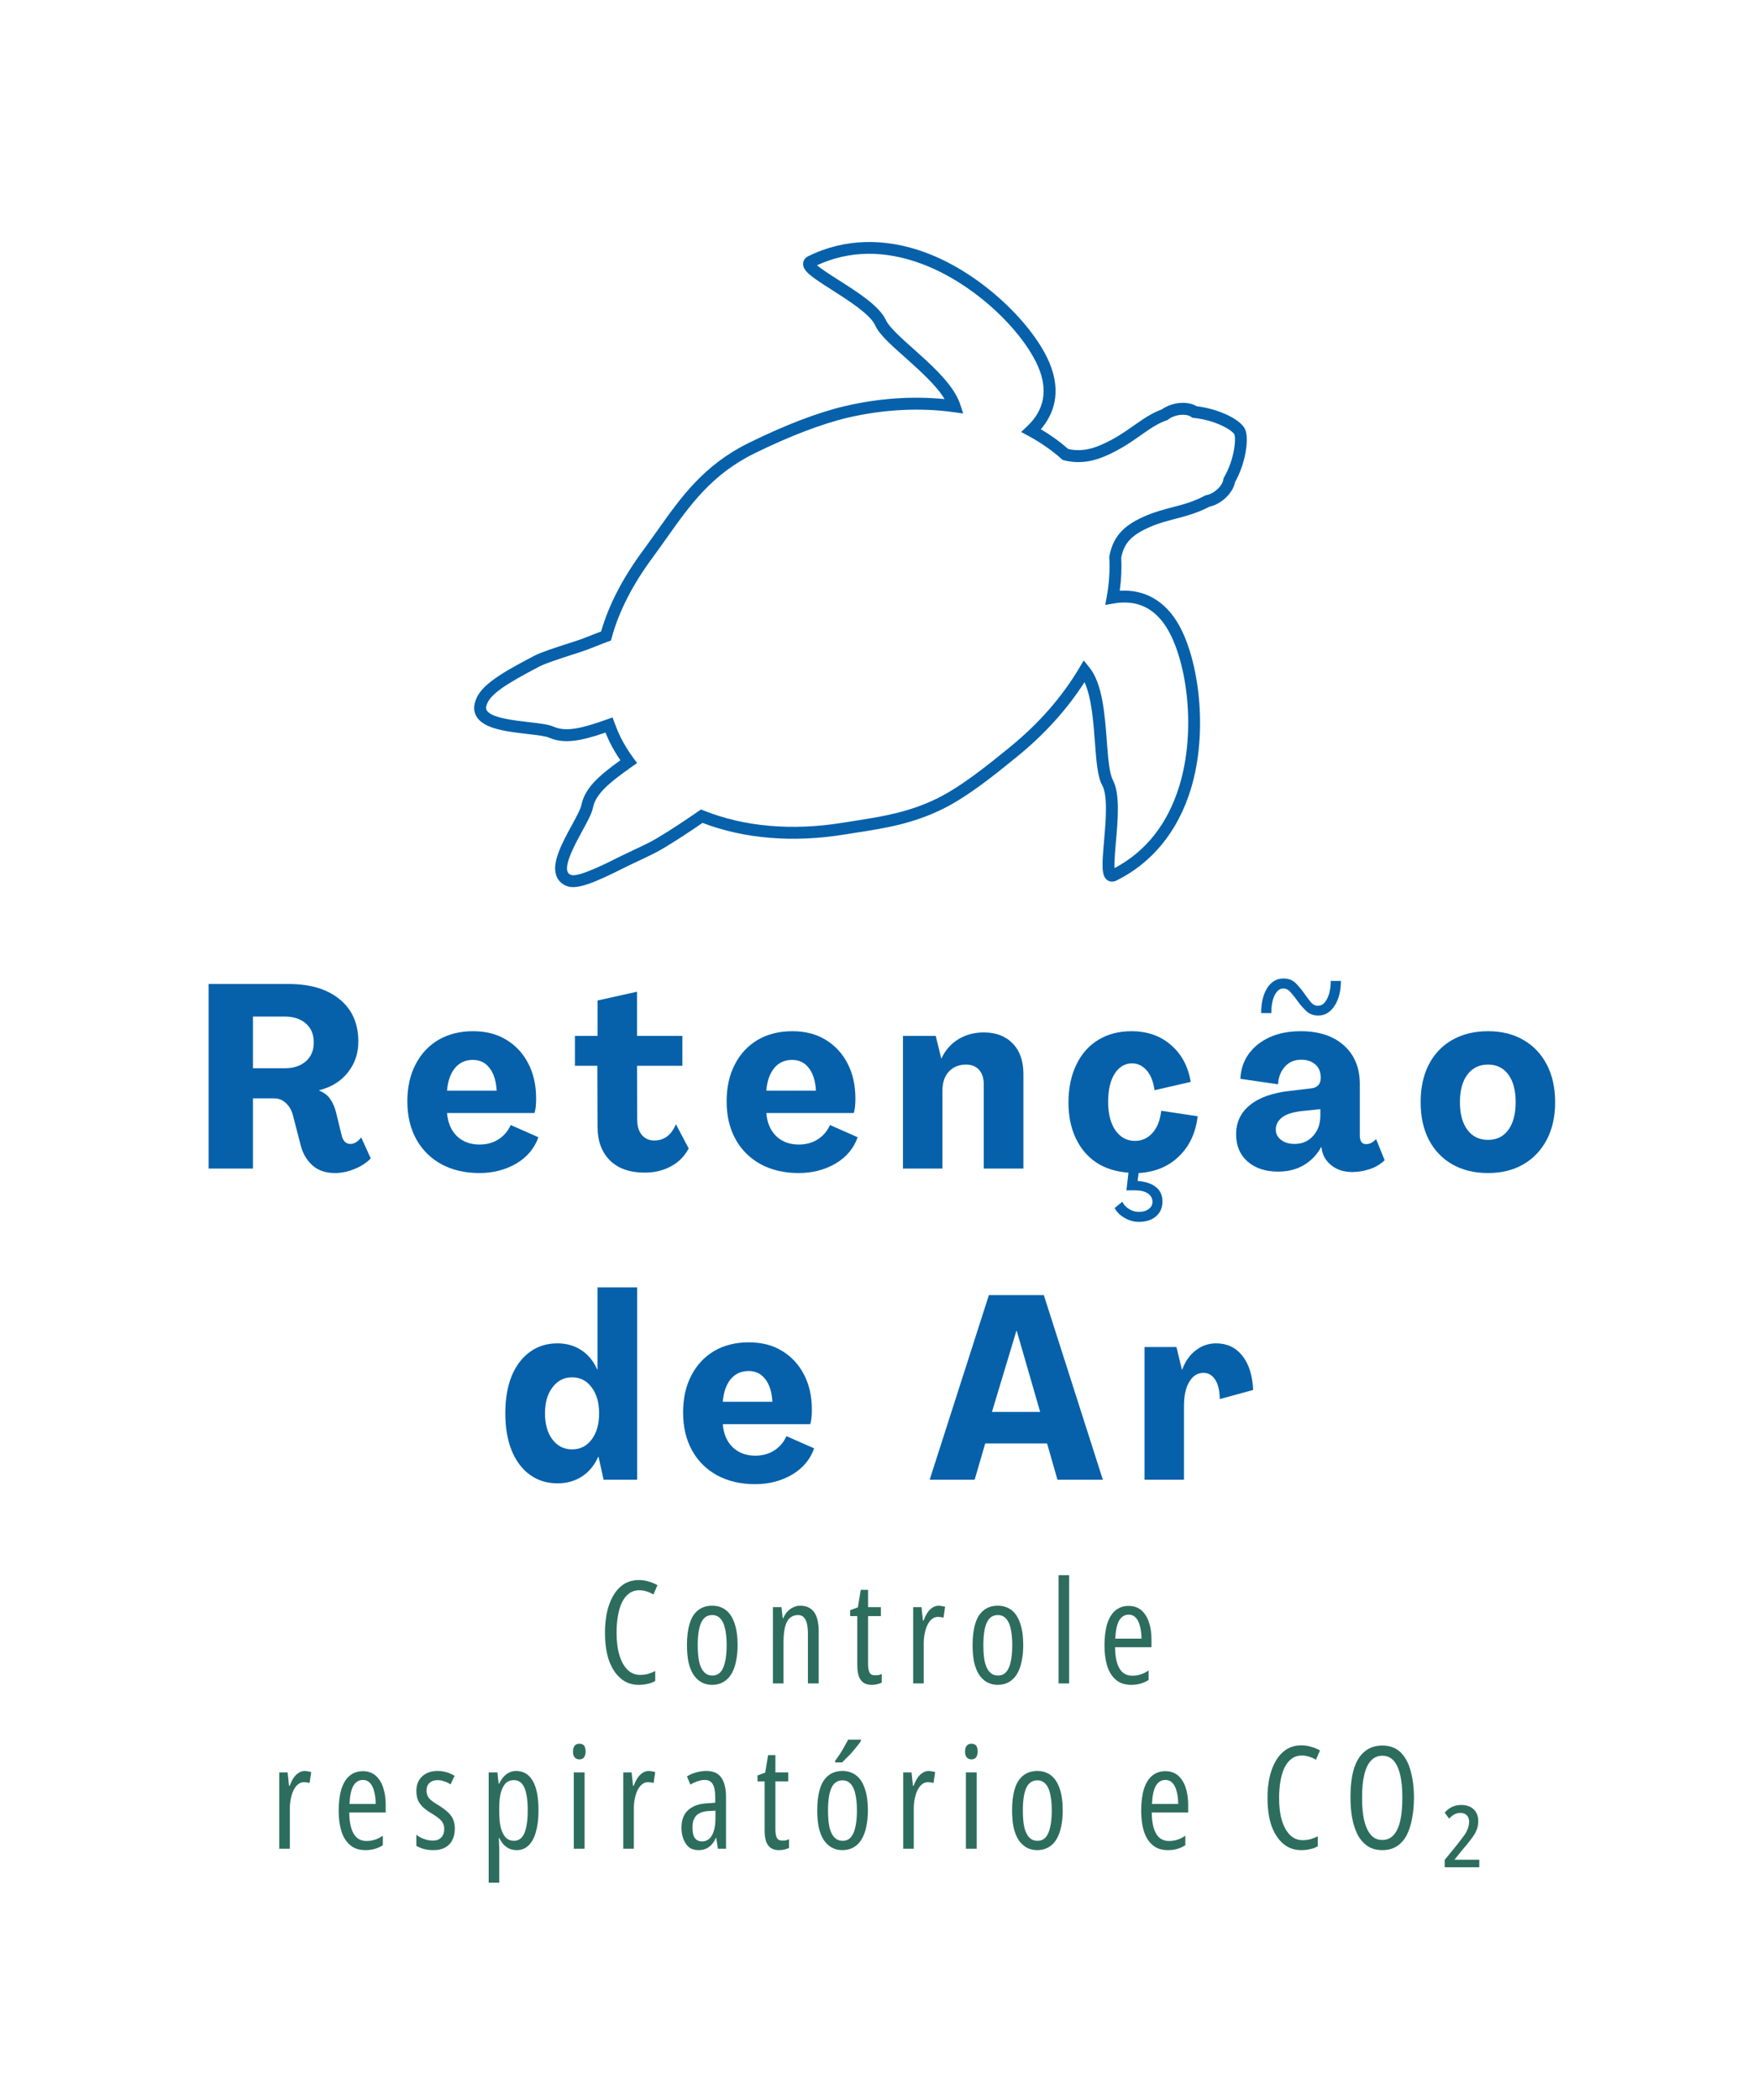 <svg xmlns="http://www.w3.org/2000/svg" xmlns:xlink="http://www.w3.org/1999/xlink" width="180" zoomAndPan="magnify" viewBox="0 0 135 161.25" height="215" preserveAspectRatio="xMidYMid meet" version="1.2"><defs><clipPath id="f59bc782ae"><path d="M 36 18 L 96 18 L 96 69 L 36 69 Z M 36 18 "/></clipPath><clipPath id="f08c625fa5"><path d="M 83.773 8.957 L 107.566 57.156 L 51.336 84.91 L 27.543 36.715 Z M 83.773 8.957 "/></clipPath><clipPath id="172269c52d"><path d="M 83.773 8.957 L 107.566 57.156 L 51.336 84.91 L 27.543 36.715 Z M 83.773 8.957 "/></clipPath></defs><g id="3459d52e4f"><g clip-rule="nonzero" clip-path="url(#f59bc782ae)"><g clip-rule="nonzero" clip-path="url(#f08c625fa5)"><g clip-rule="nonzero" clip-path="url(#172269c52d)"><path style=" stroke:none;fill-rule:nonzero;fill:#0661aa;fill-opacity:1;" d="M 91.438 60.617 C 92.812 56.133 92.051 50.652 90.508 47.949 C 89.48 46.141 87.891 45.234 85.988 45.359 C 86.105 44.496 86.145 43.645 86.102 42.812 C 86.328 41.684 86.891 41.086 88.285 40.473 C 88.957 40.176 89.586 40.012 90.246 39.84 C 91.074 39.625 91.93 39.398 92.879 38.906 C 93.242 38.828 93.625 38.637 93.961 38.363 C 94.43 37.984 94.75 37.492 94.836 37.031 C 95.672 35.551 95.938 33.613 95.602 32.938 C 95.602 32.93 95.598 32.926 95.594 32.918 C 95.184 32.152 93.539 31.391 91.891 31.191 C 91.48 30.941 90.887 30.867 90.27 30.988 C 89.875 31.066 89.504 31.227 89.219 31.434 C 88.434 31.719 87.781 32.176 87.09 32.66 C 86.379 33.16 85.574 33.727 84.48 34.191 C 83.629 34.559 82.805 34.656 82.039 34.48 C 81.398 33.918 80.691 33.41 79.93 32.957 C 80.867 31.867 81.57 30.18 80.582 27.84 C 79.379 24.98 75.488 21.031 71.09 19.398 C 67.93 18.223 64.812 18.316 62.066 19.672 C 61.828 19.789 61.684 19.996 61.672 20.23 C 61.637 20.809 62.328 21.27 63.887 22.262 C 65.125 23.051 66.828 24.137 67.203 24.973 C 67.52 25.691 68.453 26.508 69.527 27.465 C 70.652 28.473 71.902 29.586 72.539 30.645 C 70.062 30.398 67.434 30.582 64.879 31.184 C 62.816 31.664 60.266 32.645 57.5 34.008 C 54.039 35.715 52.305 38.16 50.473 40.75 C 50.125 41.238 49.773 41.73 49.41 42.227 C 47.836 44.344 46.746 46.449 46.16 48.488 C 45.848 48.605 45.379 48.785 44.809 49.012 C 44.59 49.102 44.121 49.25 43.625 49.41 C 42.648 49.727 41.539 50.082 41.008 50.363 C 38.094 51.883 36.746 52.77 36.457 54 C 36.375 54.336 36.406 54.652 36.547 54.934 C 36.574 54.992 36.609 55.051 36.648 55.105 C 37.266 55.984 38.977 56.18 40.48 56.355 C 41.164 56.43 41.871 56.512 42.168 56.641 C 43.309 57.141 44.598 56.902 46.496 56.25 C 46.605 56.516 46.711 56.758 46.824 56.988 C 47.059 57.461 47.332 57.926 47.641 58.375 C 45.855 59.652 44.895 60.578 44.641 61.832 C 44.574 62.148 44.234 62.773 43.902 63.379 C 43.176 64.711 42.355 66.223 42.719 67.234 C 42.848 67.598 43.121 67.871 43.508 68.027 C 44.293 68.344 45.641 67.789 48.012 66.59 C 48.309 66.441 48.648 66.285 48.996 66.121 C 49.66 65.809 50.352 65.488 50.922 65.145 C 51.887 64.566 52.902 63.906 53.949 63.184 C 57.145 64.406 60.902 64.719 64.84 64.078 C 65.137 64.031 65.434 63.984 65.727 63.938 C 67.961 63.59 70.07 63.262 72.406 62.109 C 74.352 61.148 76.461 59.434 77.996 58.184 L 78.117 58.086 C 80.207 56.387 81.941 54.469 83.281 52.379 C 83.82 53.543 83.961 55.406 84.078 56.953 C 84.188 58.387 84.27 59.629 84.648 60.312 C 85.09 61.117 84.906 63.129 84.781 64.594 C 84.621 66.434 84.566 67.262 85.043 67.586 C 85.242 67.723 85.492 67.73 85.73 67.613 C 88.473 66.258 90.445 63.84 91.438 60.617 Z M 85.691 64.672 C 85.844 62.918 86.023 60.949 85.453 59.879 C 85.18 59.359 85.09 58.16 84.992 56.883 C 84.836 54.812 84.66 52.469 83.633 51.219 L 83.219 50.711 L 82.887 51.273 C 81.559 53.52 79.758 55.57 77.539 57.375 L 77.422 57.473 C 75.914 58.695 73.855 60.371 72 61.289 C 69.793 62.379 67.75 62.695 65.586 63.035 C 65.289 63.082 64.992 63.125 64.691 63.176 C 60.824 63.801 57.148 63.48 54.055 62.242 L 53.828 62.152 L 53.625 62.293 C 52.527 63.059 51.461 63.754 50.453 64.359 C 49.922 64.68 49.254 64.988 48.605 65.293 C 48.25 65.457 47.906 65.621 47.598 65.773 C 46.641 66.258 44.395 67.395 43.848 67.176 C 43.664 67.105 43.605 67.004 43.578 66.926 C 43.355 66.301 44.168 64.805 44.707 63.816 C 45.102 63.094 45.445 62.465 45.535 62.016 C 45.746 60.98 46.715 60.141 48.539 58.859 L 48.926 58.59 L 48.645 58.211 C 48.258 57.691 47.922 57.141 47.645 56.582 C 47.492 56.27 47.348 55.93 47.195 55.512 L 47.039 55.086 L 46.613 55.238 C 44.695 55.922 43.48 56.215 42.535 55.805 C 42.113 55.617 41.406 55.539 40.586 55.445 C 39.469 55.316 37.781 55.125 37.398 54.578 C 37.352 54.512 37.301 54.406 37.348 54.211 C 37.555 53.336 38.828 52.535 41.43 51.172 C 41.895 50.93 43.012 50.57 43.906 50.281 C 44.441 50.109 44.898 49.961 45.148 49.863 C 45.863 49.578 46.418 49.367 46.695 49.262 L 46.918 49.18 L 46.98 48.953 C 47.52 46.957 48.582 44.879 50.145 42.77 C 50.516 42.27 50.867 41.773 51.219 41.277 C 52.984 38.785 54.652 36.434 57.906 34.828 C 60.57 33.512 63.121 32.535 65.09 32.074 C 67.82 31.434 70.641 31.285 73.238 31.648 L 73.965 31.75 L 73.738 31.055 C 73.684 30.887 73.613 30.719 73.531 30.551 C 72.883 29.234 71.434 27.941 70.137 26.781 C 69.18 25.93 68.27 25.105 68.039 24.594 C 67.539 23.496 65.863 22.434 64.379 21.492 C 63.809 21.129 63.074 20.66 62.738 20.367 C 65.215 19.23 67.914 19.195 70.77 20.254 C 74.934 21.805 78.602 25.508 79.738 28.195 C 80.484 29.965 80.195 31.488 78.879 32.734 L 78.414 33.168 L 78.973 33.469 C 79.91 33.977 80.766 34.57 81.516 35.238 L 81.598 35.312 L 81.703 35.34 C 82.703 35.602 83.758 35.5 84.844 35.035 C 86.02 34.531 86.867 33.938 87.617 33.41 C 88.301 32.93 88.891 32.512 89.586 32.277 L 89.66 32.25 L 89.723 32.199 C 89.906 32.055 90.164 31.945 90.445 31.887 C 90.914 31.793 91.293 31.879 91.449 31.996 L 91.551 32.074 L 91.68 32.09 C 93.348 32.266 94.605 33.016 94.785 33.348 L 94.785 33.352 C 94.938 33.656 94.789 35.297 94 36.648 L 93.949 36.734 L 93.938 36.832 C 93.918 37.035 93.738 37.367 93.383 37.652 C 93.148 37.844 92.879 37.977 92.645 38.02 L 92.574 38.031 L 92.508 38.066 C 91.633 38.531 90.848 38.738 90.016 38.953 C 89.348 39.129 88.656 39.309 87.918 39.633 C 86.512 40.25 85.512 41.008 85.191 42.695 L 85.184 42.805 C 85.238 43.781 85.176 44.789 84.992 45.801 L 84.875 46.449 L 85.52 46.336 C 87.34 46.016 88.75 46.711 89.711 48.402 C 91.152 50.941 91.863 56.102 90.562 60.348 C 89.668 63.262 87.992 65.383 85.586 66.656 C 85.559 66.215 85.633 65.344 85.691 64.672 Z M 85.691 64.672 "/></g></g></g><g style="fill:#0661aa;fill-opacity:1;"><g transform="translate(15.018, 89.726)"><path style="stroke:none" d="M 10.688 0.344 C 9.988 0.344 9.414 0.145 8.969 -0.25 C 8.52 -0.656 8.219 -1.18 8.062 -1.828 L 7.484 -4.062 C 7.391 -4.445 7.211 -4.766 6.953 -5.016 C 6.691 -5.266 6.383 -5.391 6.031 -5.391 L 4.406 -5.391 L 4.406 0 L 1 0 L 1 -14.172 L 7.141 -14.172 C 8.805 -14.172 10.113 -13.781 11.062 -13 C 12.02 -12.219 12.5 -11.133 12.5 -9.75 C 12.5 -8.852 12.234 -8.066 11.703 -7.391 C 11.172 -6.711 10.438 -6.254 9.5 -6.016 L 9.5 -5.984 C 9.883 -5.828 10.172 -5.602 10.359 -5.312 C 10.555 -5.02 10.703 -4.676 10.797 -4.281 L 11.203 -2.609 C 11.305 -2.129 11.535 -1.891 11.891 -1.891 C 12.18 -1.891 12.457 -2.055 12.719 -2.391 L 13.453 -0.781 C 13.117 -0.438 12.703 -0.164 12.203 0.031 C 11.711 0.238 11.207 0.344 10.688 0.344 Z M 4.406 -7.703 L 6.844 -7.703 C 7.52 -7.703 8.062 -7.879 8.469 -8.234 C 8.875 -8.598 9.078 -9.078 9.078 -9.672 C 9.078 -10.297 8.875 -10.785 8.469 -11.141 C 8.062 -11.492 7.52 -11.672 6.844 -11.672 L 4.406 -11.672 Z M 4.406 -7.703 "/></g></g><g style="fill:#0661aa;fill-opacity:1;"><g transform="translate(30.859, 89.726)"><path style="stroke:none" d="M 5.953 0.344 C 4.848 0.344 3.879 0.117 3.047 -0.328 C 2.211 -0.785 1.566 -1.426 1.109 -2.25 C 0.648 -3.082 0.422 -4.051 0.422 -5.156 C 0.422 -6.238 0.629 -7.18 1.047 -7.984 C 1.461 -8.797 2.047 -9.426 2.797 -9.875 C 3.555 -10.32 4.445 -10.547 5.469 -10.547 C 6.457 -10.547 7.305 -10.328 8.016 -9.891 C 8.734 -9.461 9.297 -8.859 9.703 -8.078 C 10.109 -7.305 10.312 -6.398 10.312 -5.359 C 10.312 -5.141 10.301 -4.93 10.281 -4.734 C 10.258 -4.547 10.227 -4.391 10.188 -4.266 L 3.469 -4.266 C 3.531 -3.516 3.785 -2.922 4.234 -2.484 C 4.691 -2.055 5.27 -1.844 5.969 -1.844 C 6.508 -1.844 6.988 -1.973 7.406 -2.234 C 7.832 -2.504 8.148 -2.875 8.359 -3.344 L 10.484 -2.406 C 10.191 -1.562 9.629 -0.891 8.797 -0.391 C 7.961 0.098 7.016 0.344 5.953 0.344 Z M 3.469 -5.984 L 7.281 -5.984 C 7.238 -6.734 7.055 -7.312 6.734 -7.719 C 6.422 -8.133 5.992 -8.344 5.453 -8.344 C 4.879 -8.344 4.422 -8.133 4.078 -7.719 C 3.734 -7.301 3.531 -6.723 3.469 -5.984 Z M 3.469 -5.984 "/></g></g><g style="fill:#0661aa;fill-opacity:1;"><g transform="translate(44.073, 89.726)"><path style="stroke:none" d="M 5.453 0.312 C 4.285 0.312 3.383 -0.004 2.75 -0.641 C 2.125 -1.273 1.812 -2.133 1.812 -3.219 L 1.797 -7.891 L 0.078 -7.891 L 0.078 -10.188 L 1.812 -10.188 L 1.812 -12.906 L 4.844 -13.578 L 4.844 -10.188 L 8.328 -10.188 L 8.328 -7.891 L 4.844 -7.891 L 4.859 -3.766 C 4.859 -3.254 4.977 -2.859 5.219 -2.578 C 5.457 -2.297 5.773 -2.156 6.172 -2.156 C 6.93 -2.156 7.484 -2.57 7.828 -3.406 L 8.812 -1.547 C 8.5 -0.953 8.047 -0.492 7.453 -0.172 C 6.859 0.148 6.191 0.312 5.453 0.312 Z M 5.453 0.312 "/></g></g><g style="fill:#0661aa;fill-opacity:1;"><g transform="translate(55.377, 89.726)"><path style="stroke:none" d="M 5.953 0.344 C 4.848 0.344 3.879 0.117 3.047 -0.328 C 2.211 -0.785 1.566 -1.426 1.109 -2.25 C 0.648 -3.082 0.422 -4.051 0.422 -5.156 C 0.422 -6.238 0.629 -7.18 1.047 -7.984 C 1.461 -8.797 2.047 -9.426 2.797 -9.875 C 3.555 -10.32 4.445 -10.547 5.469 -10.547 C 6.457 -10.547 7.305 -10.328 8.016 -9.891 C 8.734 -9.461 9.297 -8.859 9.703 -8.078 C 10.109 -7.305 10.312 -6.398 10.312 -5.359 C 10.312 -5.141 10.301 -4.93 10.281 -4.734 C 10.258 -4.547 10.227 -4.391 10.188 -4.266 L 3.469 -4.266 C 3.531 -3.516 3.785 -2.922 4.234 -2.484 C 4.691 -2.055 5.27 -1.844 5.969 -1.844 C 6.508 -1.844 6.988 -1.973 7.406 -2.234 C 7.832 -2.504 8.148 -2.875 8.359 -3.344 L 10.484 -2.406 C 10.191 -1.562 9.629 -0.891 8.797 -0.391 C 7.961 0.098 7.016 0.344 5.953 0.344 Z M 3.469 -5.984 L 7.281 -5.984 C 7.238 -6.734 7.055 -7.312 6.734 -7.719 C 6.422 -8.133 5.992 -8.344 5.453 -8.344 C 4.879 -8.344 4.422 -8.133 4.078 -7.719 C 3.734 -7.301 3.531 -6.723 3.469 -5.984 Z M 3.469 -5.984 "/></g></g><g style="fill:#0661aa;fill-opacity:1;"><g transform="translate(68.591, 89.726)"><path style="stroke:none" d="M 6.953 -10.453 C 7.891 -10.453 8.629 -10.172 9.172 -9.609 C 9.723 -9.047 10 -8.258 10 -7.25 L 10 0 L 6.953 0 L 6.953 -6.469 C 6.953 -6.945 6.832 -7.316 6.594 -7.578 C 6.352 -7.848 6.02 -7.984 5.594 -7.984 C 5.051 -7.984 4.613 -7.805 4.281 -7.453 C 3.945 -7.098 3.781 -6.609 3.781 -5.984 L 3.781 0 L 0.75 0 L 0.75 -10.188 L 3.266 -10.188 L 3.688 -8.453 L 3.703 -8.453 C 4.004 -9.098 4.441 -9.594 5.016 -9.938 C 5.586 -10.281 6.234 -10.453 6.953 -10.453 Z M 6.953 -10.453 "/></g></g><g style="fill:#0661aa;fill-opacity:1;"><g transform="translate(81.626, 89.726)"><path style="stroke:none" d="M 10.344 -4.016 C 10.195 -2.742 9.719 -1.719 8.906 -0.938 C 8.102 -0.156 7.07 0.27 5.812 0.344 L 5.734 0.953 C 6.316 0.992 6.781 1.145 7.125 1.406 C 7.469 1.676 7.641 2.051 7.641 2.531 C 7.641 3.008 7.473 3.391 7.141 3.672 C 6.816 3.953 6.379 4.094 5.828 4.094 C 5.441 4.094 5.07 3.988 4.719 3.781 C 4.375 3.582 4.125 3.332 3.969 3.031 L 4.562 2.547 C 4.664 2.773 4.836 2.961 5.078 3.109 C 5.316 3.254 5.566 3.328 5.828 3.328 C 6.141 3.328 6.391 3.254 6.578 3.109 C 6.773 2.973 6.875 2.789 6.875 2.562 C 6.875 2.289 6.754 2.07 6.516 1.906 C 6.273 1.75 5.961 1.672 5.578 1.672 L 4.875 1.672 L 5.031 0.312 C 4.094 0.25 3.273 -0.004 2.578 -0.453 C 1.891 -0.91 1.359 -1.535 0.984 -2.328 C 0.609 -3.117 0.422 -4.039 0.422 -5.094 C 0.43 -6.207 0.633 -7.172 1.031 -7.984 C 1.426 -8.805 1.984 -9.438 2.703 -9.875 C 3.43 -10.32 4.281 -10.547 5.25 -10.547 C 6.477 -10.547 7.492 -10.191 8.297 -9.484 C 9.109 -8.785 9.613 -7.844 9.812 -6.656 L 7.031 -6.016 C 6.938 -6.691 6.734 -7.203 6.422 -7.547 C 6.109 -7.898 5.738 -8.078 5.312 -8.078 C 4.758 -8.078 4.312 -7.812 3.969 -7.281 C 3.633 -6.75 3.469 -6.02 3.469 -5.094 C 3.477 -4.164 3.672 -3.438 4.047 -2.906 C 4.43 -2.383 4.926 -2.125 5.531 -2.125 C 6.062 -2.125 6.508 -2.328 6.875 -2.734 C 7.238 -3.141 7.461 -3.707 7.547 -4.438 Z M 10.344 -4.016 "/></g></g><g style="fill:#0661aa;fill-opacity:1;"><g transform="translate(94.642, 89.726)"><path style="stroke:none" d="M 6.594 -11.75 C 6.219 -11.75 5.91 -11.863 5.672 -12.094 C 5.43 -12.32 5.211 -12.57 5.016 -12.844 C 4.836 -13.094 4.66 -13.316 4.484 -13.516 C 4.316 -13.723 4.125 -13.828 3.906 -13.828 C 3.633 -13.828 3.41 -13.648 3.234 -13.297 C 3.066 -12.941 2.984 -12.488 2.984 -11.938 L 2.203 -11.938 C 2.203 -12.707 2.352 -13.344 2.656 -13.844 C 2.969 -14.344 3.391 -14.594 3.922 -14.594 C 4.305 -14.594 4.617 -14.473 4.859 -14.234 C 5.098 -13.992 5.312 -13.738 5.5 -13.469 C 5.676 -13.219 5.844 -12.992 6 -12.797 C 6.164 -12.598 6.352 -12.5 6.562 -12.5 C 6.852 -12.5 7.086 -12.676 7.266 -13.031 C 7.453 -13.395 7.547 -13.852 7.547 -14.406 L 8.328 -14.406 C 8.328 -13.633 8.164 -13 7.844 -12.5 C 7.52 -12 7.102 -11.75 6.594 -11.75 Z M 3.516 0.234 C 2.547 0.234 1.766 -0.02 1.172 -0.531 C 0.578 -1.051 0.281 -1.75 0.281 -2.625 C 0.281 -3.551 0.633 -4.301 1.344 -4.875 C 2.051 -5.457 3.086 -5.82 4.453 -5.969 L 6.031 -6.156 C 6.258 -6.176 6.441 -6.254 6.578 -6.391 C 6.711 -6.523 6.781 -6.719 6.781 -6.969 C 6.781 -7.414 6.641 -7.758 6.359 -8 C 6.086 -8.238 5.727 -8.359 5.281 -8.359 C 4.758 -8.359 4.336 -8.176 4.016 -7.812 C 3.703 -7.457 3.531 -7.008 3.5 -6.469 L 0.609 -6.891 C 0.641 -7.609 0.848 -8.238 1.234 -8.781 C 1.629 -9.332 2.164 -9.766 2.844 -10.078 C 3.531 -10.391 4.332 -10.547 5.25 -10.547 C 6.645 -10.547 7.75 -10.18 8.562 -9.453 C 9.375 -8.723 9.781 -7.734 9.781 -6.484 L 9.781 -2.547 C 9.781 -2.098 9.941 -1.875 10.266 -1.875 C 10.535 -1.875 10.789 -2.004 11.031 -2.266 L 11.688 -0.641 C 11.363 -0.328 10.977 -0.098 10.531 0.047 C 10.082 0.191 9.641 0.266 9.203 0.266 C 8.586 0.266 8.07 0.109 7.656 -0.203 C 7.238 -0.516 6.977 -0.91 6.875 -1.391 L 6.828 -1.656 L 6.812 -1.656 C 6.5 -1.07 6.055 -0.609 5.484 -0.266 C 4.922 0.066 4.266 0.234 3.516 0.234 Z M 4.781 -1.891 C 5.352 -1.891 5.82 -2.094 6.188 -2.5 C 6.562 -2.906 6.75 -3.43 6.75 -4.078 L 6.75 -4.562 L 5.25 -4.406 C 4.562 -4.32 4.066 -4.148 3.766 -3.891 C 3.473 -3.641 3.328 -3.344 3.328 -3 C 3.328 -2.676 3.461 -2.41 3.734 -2.203 C 4.004 -1.992 4.352 -1.891 4.781 -1.891 Z M 4.781 -1.891 "/></g></g><g style="fill:#0661aa;fill-opacity:1;"><g transform="translate(108.672, 89.726)"><path style="stroke:none" d="M 5.594 0.344 C 4.539 0.344 3.625 0.117 2.844 -0.328 C 2.07 -0.773 1.473 -1.406 1.047 -2.219 C 0.629 -3.031 0.422 -3.988 0.422 -5.094 C 0.422 -6.207 0.629 -7.172 1.047 -7.984 C 1.473 -8.805 2.07 -9.438 2.844 -9.875 C 3.625 -10.32 4.539 -10.547 5.594 -10.547 C 6.645 -10.547 7.551 -10.32 8.312 -9.875 C 9.082 -9.438 9.68 -8.805 10.109 -7.984 C 10.535 -7.172 10.75 -6.207 10.75 -5.094 C 10.75 -3.988 10.535 -3.031 10.109 -2.219 C 9.68 -1.406 9.082 -0.773 8.312 -0.328 C 7.551 0.117 6.645 0.344 5.594 0.344 Z M 5.594 -2.203 C 6.258 -2.203 6.781 -2.457 7.156 -2.969 C 7.531 -3.488 7.719 -4.195 7.719 -5.094 C 7.719 -6 7.531 -6.707 7.156 -7.219 C 6.781 -7.727 6.258 -7.984 5.594 -7.984 C 4.926 -7.984 4.398 -7.727 4.016 -7.219 C 3.629 -6.707 3.438 -6 3.438 -5.094 C 3.438 -4.195 3.629 -3.488 4.016 -2.969 C 4.398 -2.457 4.926 -2.203 5.594 -2.203 Z M 5.594 -2.203 "/></g></g><g style="fill:#0661aa;fill-opacity:1;"><g transform="translate(38.382, 113.615)"><path style="stroke:none" d="M 4.438 0.281 C 3.625 0.281 2.914 0.062 2.312 -0.375 C 1.707 -0.812 1.238 -1.438 0.906 -2.25 C 0.582 -3.062 0.422 -4.008 0.422 -5.094 C 0.422 -6.195 0.582 -7.148 0.906 -7.953 C 1.238 -8.754 1.707 -9.375 2.312 -9.812 C 2.914 -10.25 3.617 -10.469 4.422 -10.469 C 5.109 -10.469 5.719 -10.297 6.25 -9.953 C 6.781 -9.609 7.191 -9.109 7.484 -8.453 L 7.5 -8.453 L 7.5 -14.766 L 10.547 -14.766 L 10.547 0 L 7.969 0 L 7.578 -1.766 L 7.562 -1.766 C 7.27 -1.109 6.852 -0.602 6.312 -0.25 C 5.77 0.102 5.145 0.281 4.438 0.281 Z M 5.547 -2.328 C 6.172 -2.328 6.672 -2.578 7.047 -3.078 C 7.43 -3.586 7.625 -4.258 7.625 -5.094 C 7.625 -5.926 7.43 -6.594 7.047 -7.094 C 6.672 -7.602 6.172 -7.859 5.547 -7.859 C 4.93 -7.859 4.43 -7.602 4.047 -7.094 C 3.66 -6.594 3.469 -5.926 3.469 -5.094 C 3.469 -4.258 3.66 -3.586 4.047 -3.078 C 4.43 -2.578 4.93 -2.328 5.547 -2.328 Z M 5.547 -2.328 "/></g></g><g style="fill:#0661aa;fill-opacity:1;"><g transform="translate(52.034, 113.615)"><path style="stroke:none" d="M 5.953 0.344 C 4.848 0.344 3.879 0.117 3.047 -0.328 C 2.211 -0.785 1.566 -1.426 1.109 -2.25 C 0.648 -3.082 0.422 -4.051 0.422 -5.156 C 0.422 -6.238 0.629 -7.18 1.047 -7.984 C 1.461 -8.797 2.047 -9.426 2.797 -9.875 C 3.555 -10.32 4.445 -10.547 5.469 -10.547 C 6.457 -10.547 7.305 -10.328 8.016 -9.891 C 8.734 -9.461 9.297 -8.859 9.703 -8.078 C 10.109 -7.305 10.312 -6.398 10.312 -5.359 C 10.312 -5.141 10.301 -4.93 10.281 -4.734 C 10.258 -4.547 10.227 -4.391 10.188 -4.266 L 3.469 -4.266 C 3.531 -3.516 3.785 -2.922 4.234 -2.484 C 4.691 -2.055 5.27 -1.844 5.969 -1.844 C 6.508 -1.844 6.988 -1.973 7.406 -2.234 C 7.832 -2.504 8.148 -2.875 8.359 -3.344 L 10.484 -2.406 C 10.191 -1.562 9.629 -0.891 8.797 -0.391 C 7.961 0.098 7.016 0.344 5.953 0.344 Z M 3.469 -5.984 L 7.281 -5.984 C 7.238 -6.734 7.055 -7.312 6.734 -7.719 C 6.422 -8.133 5.992 -8.344 5.453 -8.344 C 4.879 -8.344 4.422 -8.133 4.078 -7.719 C 3.734 -7.301 3.531 -6.723 3.469 -5.984 Z M 3.469 -5.984 "/></g></g><g style="fill:#0661aa;fill-opacity:1;"><g transform="translate(65.248, 113.615)"><path style="stroke:none" d=""/></g></g><g style="fill:#0661aa;fill-opacity:1;"><g transform="translate(71.298, 113.615)"><path style="stroke:none" d="M 0.094 0 L 4.641 -14.172 L 8.859 -14.172 L 13.391 0 L 9.906 0 L 9.109 -2.781 L 4.359 -2.781 L 3.547 0 Z M 4.875 -5.203 L 8.578 -5.203 L 6.781 -11.422 L 6.75 -11.422 Z M 4.875 -5.203 "/></g></g><g style="fill:#0661aa;fill-opacity:1;"><g transform="translate(87.139, 113.615)"><path style="stroke:none" d="M 6.25 -10.469 C 7.082 -10.469 7.75 -10.156 8.25 -9.531 C 8.758 -8.906 9.039 -8.023 9.094 -6.891 L 6.531 -6.188 C 6.52 -6.852 6.398 -7.352 6.172 -7.688 C 5.941 -8.031 5.645 -8.203 5.281 -8.203 C 4.82 -8.203 4.457 -7.973 4.188 -7.516 C 3.914 -7.066 3.781 -6.445 3.781 -5.656 L 3.781 0 L 0.75 0 L 0.75 -10.188 L 3.203 -10.188 L 3.625 -8.438 L 3.641 -8.438 C 3.867 -9.07 4.211 -9.566 4.672 -9.922 C 5.141 -10.285 5.664 -10.469 6.25 -10.469 Z M 6.25 -10.469 "/></g></g><g style="fill:#2d6d5e;fill-opacity:1;"><g transform="translate(45.91, 129.259)"><path style="stroke:none" d="M 3.188 -7.156 C 2.875 -7.156 2.602 -7.066 2.375 -6.891 C 2.156 -6.723 1.973 -6.484 1.828 -6.172 C 1.691 -5.867 1.594 -5.52 1.531 -5.125 C 1.469 -4.738 1.438 -4.332 1.438 -3.906 C 1.438 -3.238 1.508 -2.66 1.656 -2.172 C 1.801 -1.691 2.008 -1.316 2.281 -1.047 C 2.551 -0.785 2.867 -0.656 3.234 -0.656 C 3.453 -0.656 3.66 -0.68 3.859 -0.734 C 4.055 -0.797 4.238 -0.867 4.406 -0.953 L 4.406 -0.188 C 4.227 -0.082 4.035 -0.008 3.828 0.031 C 3.617 0.082 3.391 0.109 3.141 0.109 C 2.609 0.109 2.148 -0.051 1.766 -0.375 C 1.379 -0.695 1.078 -1.156 0.859 -1.75 C 0.648 -2.352 0.547 -3.078 0.547 -3.922 C 0.547 -4.473 0.598 -4.988 0.703 -5.469 C 0.805 -5.945 0.969 -6.375 1.188 -6.75 C 1.406 -7.125 1.676 -7.414 2 -7.625 C 2.332 -7.832 2.719 -7.938 3.156 -7.938 C 3.414 -7.938 3.66 -7.898 3.891 -7.828 C 4.129 -7.766 4.359 -7.672 4.578 -7.547 L 4.266 -6.828 C 4.109 -6.93 3.938 -7.008 3.75 -7.062 C 3.57 -7.125 3.383 -7.156 3.188 -7.156 Z M 3.188 -7.156 "/></g></g><g style="fill:#2d6d5e;fill-opacity:1;"><g transform="translate(52.284, 129.259)"><path style="stroke:none" d="M 4.359 -2.938 C 4.359 -2.477 4.316 -2.062 4.234 -1.688 C 4.16 -1.312 4.039 -0.988 3.875 -0.719 C 3.719 -0.457 3.516 -0.254 3.266 -0.109 C 3.023 0.035 2.734 0.109 2.391 0.109 C 2.078 0.109 1.797 0.035 1.547 -0.109 C 1.305 -0.254 1.102 -0.457 0.938 -0.719 C 0.781 -0.977 0.66 -1.297 0.578 -1.672 C 0.504 -2.055 0.469 -2.477 0.469 -2.938 C 0.469 -3.582 0.535 -4.129 0.672 -4.578 C 0.805 -5.035 1.02 -5.379 1.312 -5.609 C 1.602 -5.848 1.969 -5.969 2.406 -5.969 C 2.82 -5.969 3.176 -5.852 3.469 -5.625 C 3.758 -5.395 3.977 -5.055 4.125 -4.609 C 4.281 -4.16 4.359 -3.602 4.359 -2.938 Z M 1.297 -2.938 C 1.297 -2.426 1.332 -2 1.406 -1.656 C 1.488 -1.312 1.613 -1.051 1.781 -0.875 C 1.945 -0.695 2.16 -0.609 2.422 -0.609 C 2.672 -0.609 2.875 -0.691 3.031 -0.859 C 3.195 -1.035 3.316 -1.297 3.391 -1.641 C 3.473 -1.984 3.516 -2.414 3.516 -2.938 C 3.516 -3.445 3.473 -3.875 3.391 -4.219 C 3.316 -4.562 3.195 -4.816 3.031 -4.984 C 2.875 -5.16 2.664 -5.25 2.406 -5.25 C 2.02 -5.25 1.738 -5.055 1.562 -4.672 C 1.383 -4.285 1.297 -3.707 1.297 -2.938 Z M 1.297 -2.938 "/></g></g><g style="fill:#2d6d5e;fill-opacity:1;"><g transform="translate(58.635, 129.259)"><path style="stroke:none" d="M 2.828 -5.969 C 3.285 -5.969 3.633 -5.805 3.875 -5.484 C 4.113 -5.16 4.234 -4.664 4.234 -4 L 4.234 0 L 3.406 0 L 3.406 -3.828 C 3.406 -4.305 3.344 -4.66 3.219 -4.891 C 3.102 -5.129 2.914 -5.25 2.656 -5.25 C 2.27 -5.25 1.984 -5.078 1.797 -4.734 C 1.617 -4.391 1.531 -3.844 1.531 -3.094 L 1.531 0 L 0.719 0 L 0.719 -5.859 L 1.375 -5.859 L 1.469 -5.016 L 1.516 -5.016 C 1.598 -5.211 1.703 -5.379 1.828 -5.516 C 1.961 -5.66 2.113 -5.77 2.281 -5.844 C 2.445 -5.926 2.629 -5.969 2.828 -5.969 Z M 2.828 -5.969 "/></g></g><g style="fill:#2d6d5e;fill-opacity:1;"><g transform="translate(65.099, 129.259)"><path style="stroke:none" d="M 2.094 -0.625 C 2.188 -0.625 2.273 -0.629 2.359 -0.641 C 2.453 -0.66 2.535 -0.691 2.609 -0.734 L 2.609 -0.062 C 2.504 -0.008 2.383 0.031 2.25 0.062 C 2.125 0.094 1.984 0.109 1.828 0.109 C 1.578 0.109 1.367 0.051 1.203 -0.062 C 1.047 -0.176 0.926 -0.344 0.844 -0.562 C 0.77 -0.789 0.734 -1.078 0.734 -1.422 L 0.734 -5.172 L 0.188 -5.172 L 0.188 -5.625 L 0.781 -5.844 L 1 -7.188 L 1.562 -7.188 L 1.562 -5.859 L 2.547 -5.859 L 2.547 -5.172 L 1.562 -5.172 L 1.562 -1.516 C 1.562 -1.211 1.598 -0.988 1.672 -0.844 C 1.742 -0.695 1.883 -0.625 2.094 -0.625 Z M 2.094 -0.625 "/></g></g><g style="fill:#2d6d5e;fill-opacity:1;"><g transform="translate(69.405, 129.259)"><path style="stroke:none" d="M 2.672 -5.969 C 2.754 -5.969 2.836 -5.957 2.922 -5.938 C 3.004 -5.926 3.086 -5.91 3.172 -5.891 L 3.047 -5.047 C 2.984 -5.066 2.914 -5.082 2.844 -5.094 C 2.77 -5.102 2.691 -5.109 2.609 -5.109 C 2.453 -5.109 2.305 -5.055 2.172 -4.953 C 2.035 -4.848 1.922 -4.703 1.828 -4.516 C 1.734 -4.328 1.66 -4.109 1.609 -3.859 C 1.555 -3.609 1.531 -3.344 1.531 -3.062 L 1.531 0 L 0.719 0 L 0.719 -5.859 L 1.359 -5.859 L 1.469 -4.828 L 1.516 -4.828 C 1.598 -5.047 1.691 -5.238 1.797 -5.406 C 1.91 -5.582 2.039 -5.719 2.188 -5.812 C 2.332 -5.914 2.492 -5.969 2.672 -5.969 Z M 2.672 -5.969 "/></g></g><g style="fill:#2d6d5e;fill-opacity:1;"><g transform="translate(74.218, 129.259)"><path style="stroke:none" d="M 4.359 -2.938 C 4.359 -2.477 4.316 -2.062 4.234 -1.688 C 4.16 -1.312 4.039 -0.988 3.875 -0.719 C 3.719 -0.457 3.516 -0.254 3.266 -0.109 C 3.023 0.035 2.734 0.109 2.391 0.109 C 2.078 0.109 1.797 0.035 1.547 -0.109 C 1.305 -0.254 1.102 -0.457 0.938 -0.719 C 0.781 -0.977 0.66 -1.297 0.578 -1.672 C 0.504 -2.055 0.469 -2.477 0.469 -2.938 C 0.469 -3.582 0.535 -4.129 0.672 -4.578 C 0.805 -5.035 1.02 -5.379 1.312 -5.609 C 1.602 -5.848 1.969 -5.969 2.406 -5.969 C 2.82 -5.969 3.176 -5.852 3.469 -5.625 C 3.758 -5.395 3.977 -5.055 4.125 -4.609 C 4.281 -4.16 4.359 -3.602 4.359 -2.938 Z M 1.297 -2.938 C 1.297 -2.426 1.332 -2 1.406 -1.656 C 1.488 -1.312 1.613 -1.051 1.781 -0.875 C 1.945 -0.695 2.16 -0.609 2.422 -0.609 C 2.672 -0.609 2.875 -0.691 3.031 -0.859 C 3.195 -1.035 3.316 -1.297 3.391 -1.641 C 3.473 -1.984 3.516 -2.414 3.516 -2.938 C 3.516 -3.445 3.473 -3.875 3.391 -4.219 C 3.316 -4.562 3.195 -4.816 3.031 -4.984 C 2.875 -5.16 2.664 -5.25 2.406 -5.25 C 2.02 -5.25 1.738 -5.055 1.562 -4.672 C 1.383 -4.285 1.297 -3.707 1.297 -2.938 Z M 1.297 -2.938 "/></g></g><g style="fill:#2d6d5e;fill-opacity:1;"><g transform="translate(80.57, 129.259)"><path style="stroke:none" d="M 1.531 0 L 0.719 0 L 0.719 -8.312 L 1.531 -8.312 Z M 1.531 0 "/></g></g><g style="fill:#2d6d5e;fill-opacity:1;"><g transform="translate(84.346, 129.259)"><path style="stroke:none" d="M 2.328 -5.953 C 2.723 -5.953 3.051 -5.836 3.312 -5.609 C 3.57 -5.379 3.766 -5.066 3.891 -4.672 C 4.016 -4.285 4.078 -3.852 4.078 -3.375 L 4.078 -2.781 L 1.281 -2.781 C 1.289 -2.051 1.406 -1.504 1.625 -1.141 C 1.844 -0.773 2.172 -0.594 2.609 -0.594 C 2.828 -0.594 3.035 -0.625 3.234 -0.688 C 3.441 -0.75 3.648 -0.852 3.859 -1 L 3.859 -0.266 C 3.66 -0.141 3.453 -0.047 3.234 0.016 C 3.016 0.078 2.781 0.109 2.531 0.109 C 2.039 0.109 1.645 -0.02 1.344 -0.281 C 1.039 -0.539 0.816 -0.898 0.672 -1.359 C 0.535 -1.816 0.469 -2.332 0.469 -2.906 C 0.469 -3.551 0.535 -4.102 0.672 -4.562 C 0.816 -5.02 1.023 -5.363 1.297 -5.594 C 1.578 -5.832 1.922 -5.953 2.328 -5.953 Z M 2.328 -5.281 C 2.016 -5.281 1.77 -5.129 1.594 -4.828 C 1.426 -4.535 1.328 -4.07 1.297 -3.438 L 3.312 -3.438 C 3.312 -3.77 3.273 -4.078 3.203 -4.359 C 3.141 -4.641 3.035 -4.863 2.891 -5.031 C 2.742 -5.195 2.555 -5.281 2.328 -5.281 Z M 2.328 -5.281 "/></g></g><g style="fill:#2d6d5e;fill-opacity:1;"><g transform="translate(20.727, 141.95)"><path style="stroke:none" d="M 2.672 -5.969 C 2.754 -5.969 2.836 -5.957 2.922 -5.938 C 3.004 -5.926 3.086 -5.91 3.172 -5.891 L 3.047 -5.047 C 2.984 -5.066 2.914 -5.082 2.844 -5.094 C 2.77 -5.102 2.691 -5.109 2.609 -5.109 C 2.453 -5.109 2.305 -5.055 2.172 -4.953 C 2.035 -4.848 1.922 -4.703 1.828 -4.516 C 1.734 -4.328 1.66 -4.109 1.609 -3.859 C 1.555 -3.609 1.531 -3.344 1.531 -3.062 L 1.531 0 L 0.719 0 L 0.719 -5.859 L 1.359 -5.859 L 1.469 -4.828 L 1.516 -4.828 C 1.598 -5.047 1.691 -5.238 1.797 -5.406 C 1.91 -5.582 2.039 -5.719 2.188 -5.812 C 2.332 -5.914 2.492 -5.969 2.672 -5.969 Z M 2.672 -5.969 "/></g></g><g style="fill:#2d6d5e;fill-opacity:1;"><g transform="translate(25.54, 141.95)"><path style="stroke:none" d="M 2.328 -5.953 C 2.723 -5.953 3.051 -5.836 3.312 -5.609 C 3.57 -5.379 3.766 -5.066 3.891 -4.672 C 4.016 -4.285 4.078 -3.852 4.078 -3.375 L 4.078 -2.781 L 1.281 -2.781 C 1.289 -2.051 1.406 -1.504 1.625 -1.141 C 1.844 -0.773 2.172 -0.594 2.609 -0.594 C 2.828 -0.594 3.035 -0.625 3.234 -0.688 C 3.441 -0.75 3.648 -0.852 3.859 -1 L 3.859 -0.266 C 3.66 -0.141 3.453 -0.047 3.234 0.016 C 3.016 0.078 2.781 0.109 2.531 0.109 C 2.039 0.109 1.645 -0.02 1.344 -0.281 C 1.039 -0.539 0.816 -0.898 0.672 -1.359 C 0.535 -1.816 0.469 -2.332 0.469 -2.906 C 0.469 -3.551 0.535 -4.102 0.672 -4.562 C 0.816 -5.02 1.023 -5.363 1.297 -5.594 C 1.578 -5.832 1.922 -5.953 2.328 -5.953 Z M 2.328 -5.281 C 2.016 -5.281 1.77 -5.129 1.594 -4.828 C 1.426 -4.535 1.328 -4.07 1.297 -3.438 L 3.312 -3.438 C 3.312 -3.77 3.273 -4.078 3.203 -4.359 C 3.141 -4.641 3.035 -4.863 2.891 -5.031 C 2.742 -5.195 2.555 -5.281 2.328 -5.281 Z M 2.328 -5.281 "/></g></g><g style="fill:#2d6d5e;fill-opacity:1;"><g transform="translate(31.598, 141.95)"><path style="stroke:none" d="M 3.328 -1.547 C 3.328 -1.191 3.258 -0.891 3.125 -0.641 C 3 -0.398 2.812 -0.211 2.562 -0.078 C 2.32 0.047 2.031 0.109 1.688 0.109 C 1.414 0.109 1.164 0.078 0.938 0.016 C 0.719 -0.047 0.531 -0.125 0.375 -0.219 L 0.375 -1.078 C 0.531 -0.941 0.723 -0.832 0.953 -0.75 C 1.18 -0.664 1.414 -0.625 1.656 -0.625 C 1.926 -0.625 2.133 -0.703 2.281 -0.859 C 2.438 -1.016 2.516 -1.234 2.516 -1.516 C 2.516 -1.68 2.484 -1.828 2.422 -1.953 C 2.359 -2.078 2.258 -2.195 2.125 -2.312 C 1.988 -2.426 1.816 -2.547 1.609 -2.672 C 1.359 -2.816 1.141 -2.969 0.953 -3.125 C 0.766 -3.289 0.617 -3.477 0.516 -3.688 C 0.422 -3.895 0.375 -4.145 0.375 -4.438 C 0.375 -4.895 0.52 -5.266 0.812 -5.547 C 1.113 -5.828 1.504 -5.969 1.984 -5.969 C 2.234 -5.969 2.469 -5.938 2.688 -5.875 C 2.906 -5.812 3.113 -5.719 3.312 -5.594 L 3 -4.938 C 2.852 -5.039 2.691 -5.117 2.516 -5.172 C 2.348 -5.234 2.176 -5.266 2 -5.266 C 1.738 -5.266 1.531 -5.191 1.375 -5.047 C 1.227 -4.898 1.156 -4.707 1.156 -4.469 C 1.156 -4.301 1.188 -4.156 1.25 -4.031 C 1.312 -3.914 1.41 -3.801 1.547 -3.688 C 1.68 -3.582 1.863 -3.461 2.094 -3.328 C 2.344 -3.172 2.555 -3.016 2.734 -2.859 C 2.922 -2.703 3.066 -2.52 3.172 -2.312 C 3.273 -2.102 3.328 -1.848 3.328 -1.547 Z M 3.328 -1.547 "/></g></g><g style="fill:#2d6d5e;fill-opacity:1;"><g transform="translate(36.806, 141.95)"><path style="stroke:none" d="M 2.828 -5.969 C 3.391 -5.969 3.816 -5.711 4.109 -5.203 C 4.398 -4.703 4.547 -3.945 4.547 -2.938 C 4.547 -2.289 4.477 -1.738 4.344 -1.281 C 4.219 -0.832 4.031 -0.488 3.781 -0.25 C 3.531 -0.008 3.227 0.109 2.875 0.109 C 2.676 0.109 2.488 0.07 2.312 0 C 2.145 -0.082 1.992 -0.191 1.859 -0.328 C 1.734 -0.473 1.625 -0.641 1.531 -0.828 L 1.5 -0.828 C 1.508 -0.68 1.516 -0.539 1.516 -0.406 C 1.523 -0.281 1.531 -0.16 1.531 -0.047 L 1.531 2.609 L 0.719 2.609 L 0.719 -5.859 L 1.391 -5.859 L 1.484 -5 L 1.531 -5 C 1.633 -5.219 1.75 -5.395 1.875 -5.531 C 2.008 -5.676 2.156 -5.785 2.312 -5.859 C 2.469 -5.93 2.641 -5.969 2.828 -5.969 Z M 2.656 -5.266 C 2.406 -5.266 2.195 -5.188 2.031 -5.031 C 1.875 -4.875 1.75 -4.633 1.656 -4.312 C 1.57 -4 1.531 -3.602 1.531 -3.125 L 1.531 -2.844 C 1.531 -2.344 1.57 -1.926 1.656 -1.594 C 1.75 -1.258 1.879 -1.008 2.047 -0.844 C 2.211 -0.688 2.422 -0.609 2.672 -0.609 C 2.898 -0.609 3.094 -0.691 3.25 -0.859 C 3.406 -1.023 3.52 -1.273 3.594 -1.609 C 3.676 -1.953 3.719 -2.395 3.719 -2.938 C 3.719 -3.707 3.633 -4.285 3.469 -4.672 C 3.301 -5.066 3.031 -5.266 2.656 -5.266 Z M 2.656 -5.266 "/></g></g><g style="fill:#2d6d5e;fill-opacity:1;"><g transform="translate(43.345, 141.95)"><path style="stroke:none" d="M 1.547 -5.859 L 1.547 0 L 0.719 0 L 0.719 -5.859 Z M 1.141 -8.062 C 1.316 -8.062 1.441 -8.008 1.516 -7.906 C 1.586 -7.801 1.625 -7.648 1.625 -7.453 C 1.625 -7.273 1.582 -7.129 1.5 -7.016 C 1.426 -6.91 1.305 -6.859 1.141 -6.859 C 0.992 -6.859 0.875 -6.91 0.781 -7.016 C 0.695 -7.129 0.656 -7.273 0.656 -7.453 C 0.656 -7.648 0.695 -7.801 0.781 -7.906 C 0.863 -8.008 0.984 -8.062 1.141 -8.062 Z M 1.141 -8.062 "/></g></g><g style="fill:#2d6d5e;fill-opacity:1;"><g transform="translate(47.143, 141.95)"><path style="stroke:none" d="M 2.672 -5.969 C 2.754 -5.969 2.836 -5.957 2.922 -5.938 C 3.004 -5.926 3.086 -5.91 3.172 -5.891 L 3.047 -5.047 C 2.984 -5.066 2.914 -5.082 2.844 -5.094 C 2.77 -5.102 2.691 -5.109 2.609 -5.109 C 2.453 -5.109 2.305 -5.055 2.172 -4.953 C 2.035 -4.848 1.922 -4.703 1.828 -4.516 C 1.734 -4.328 1.66 -4.109 1.609 -3.859 C 1.555 -3.609 1.531 -3.344 1.531 -3.062 L 1.531 0 L 0.719 0 L 0.719 -5.859 L 1.359 -5.859 L 1.469 -4.828 L 1.516 -4.828 C 1.598 -5.047 1.691 -5.238 1.797 -5.406 C 1.91 -5.582 2.039 -5.719 2.188 -5.812 C 2.332 -5.914 2.492 -5.969 2.672 -5.969 Z M 2.672 -5.969 "/></g></g><g style="fill:#2d6d5e;fill-opacity:1;"><g transform="translate(51.956, 141.95)"><path style="stroke:none" d="M 2.281 -5.969 C 2.82 -5.969 3.207 -5.797 3.438 -5.453 C 3.676 -5.109 3.797 -4.609 3.797 -3.953 L 3.797 0 L 3.172 0 L 3.047 -0.828 L 3.016 -0.828 C 2.93 -0.629 2.82 -0.457 2.688 -0.312 C 2.562 -0.176 2.414 -0.07 2.25 0 C 2.094 0.07 1.906 0.109 1.688 0.109 C 1.383 0.109 1.133 0.031 0.938 -0.125 C 0.75 -0.289 0.609 -0.504 0.516 -0.766 C 0.422 -1.023 0.375 -1.305 0.375 -1.609 C 0.375 -2.191 0.539 -2.641 0.875 -2.953 C 1.219 -3.273 1.695 -3.453 2.312 -3.484 L 2.969 -3.531 L 2.969 -3.938 C 2.969 -4.406 2.906 -4.742 2.781 -4.953 C 2.656 -5.172 2.445 -5.281 2.156 -5.281 C 2 -5.281 1.828 -5.25 1.641 -5.188 C 1.461 -5.133 1.27 -5.047 1.062 -4.922 L 0.797 -5.547 C 1.016 -5.691 1.25 -5.797 1.5 -5.859 C 1.758 -5.93 2.02 -5.969 2.281 -5.969 Z M 2.984 -2.922 L 2.438 -2.891 C 2.031 -2.867 1.723 -2.754 1.516 -2.547 C 1.316 -2.336 1.219 -2.035 1.219 -1.641 C 1.219 -1.266 1.281 -0.988 1.406 -0.812 C 1.539 -0.645 1.723 -0.562 1.953 -0.562 C 2.285 -0.562 2.539 -0.719 2.719 -1.031 C 2.895 -1.344 2.984 -1.773 2.984 -2.328 Z M 2.984 -2.922 "/></g></g><g style="fill:#2d6d5e;fill-opacity:1;"><g transform="translate(57.982, 141.95)"><path style="stroke:none" d="M 2.094 -0.625 C 2.188 -0.625 2.273 -0.629 2.359 -0.641 C 2.453 -0.66 2.535 -0.691 2.609 -0.734 L 2.609 -0.062 C 2.504 -0.008 2.383 0.031 2.25 0.062 C 2.125 0.094 1.984 0.109 1.828 0.109 C 1.578 0.109 1.367 0.051 1.203 -0.062 C 1.047 -0.176 0.926 -0.344 0.844 -0.562 C 0.77 -0.789 0.734 -1.078 0.734 -1.422 L 0.734 -5.172 L 0.188 -5.172 L 0.188 -5.625 L 0.781 -5.844 L 1 -7.188 L 1.562 -7.188 L 1.562 -5.859 L 2.547 -5.859 L 2.547 -5.172 L 1.562 -5.172 L 1.562 -1.516 C 1.562 -1.211 1.598 -0.988 1.672 -0.844 C 1.742 -0.695 1.883 -0.625 2.094 -0.625 Z M 2.094 -0.625 "/></g></g><g style="fill:#2d6d5e;fill-opacity:1;"><g transform="translate(62.288, 141.95)"><path style="stroke:none" d="M 4.359 -2.938 C 4.359 -2.477 4.316 -2.062 4.234 -1.688 C 4.16 -1.312 4.039 -0.988 3.875 -0.719 C 3.719 -0.457 3.516 -0.254 3.266 -0.109 C 3.023 0.035 2.734 0.109 2.391 0.109 C 2.078 0.109 1.797 0.035 1.547 -0.109 C 1.305 -0.254 1.102 -0.457 0.938 -0.719 C 0.781 -0.977 0.66 -1.297 0.578 -1.672 C 0.504 -2.055 0.469 -2.477 0.469 -2.938 C 0.469 -3.582 0.535 -4.129 0.672 -4.578 C 0.805 -5.035 1.02 -5.379 1.312 -5.609 C 1.602 -5.848 1.969 -5.969 2.406 -5.969 C 2.82 -5.969 3.176 -5.852 3.469 -5.625 C 3.758 -5.395 3.977 -5.055 4.125 -4.609 C 4.281 -4.16 4.359 -3.602 4.359 -2.938 Z M 1.297 -2.938 C 1.297 -2.426 1.332 -2 1.406 -1.656 C 1.488 -1.312 1.613 -1.051 1.781 -0.875 C 1.945 -0.695 2.16 -0.609 2.422 -0.609 C 2.672 -0.609 2.875 -0.691 3.031 -0.859 C 3.195 -1.035 3.316 -1.297 3.391 -1.641 C 3.473 -1.984 3.516 -2.414 3.516 -2.938 C 3.516 -3.445 3.473 -3.875 3.391 -4.219 C 3.316 -4.562 3.195 -4.816 3.031 -4.984 C 2.875 -5.16 2.664 -5.25 2.406 -5.25 C 2.02 -5.25 1.738 -5.055 1.562 -4.672 C 1.383 -4.285 1.297 -3.707 1.297 -2.938 Z M 3.828 -8.375 L 3.828 -8.281 C 3.754 -8.164 3.656 -8.031 3.531 -7.875 C 3.414 -7.727 3.289 -7.578 3.156 -7.422 C 3.02 -7.266 2.879 -7.117 2.734 -6.984 C 2.598 -6.848 2.477 -6.727 2.375 -6.625 L 1.844 -6.625 L 1.844 -6.75 C 1.988 -6.945 2.117 -7.133 2.234 -7.312 C 2.359 -7.5 2.469 -7.68 2.562 -7.859 C 2.664 -8.035 2.758 -8.207 2.844 -8.375 Z M 3.828 -8.375 "/></g></g><g style="fill:#2d6d5e;fill-opacity:1;"><g transform="translate(68.639, 141.95)"><path style="stroke:none" d="M 2.672 -5.969 C 2.754 -5.969 2.836 -5.957 2.922 -5.938 C 3.004 -5.926 3.086 -5.91 3.172 -5.891 L 3.047 -5.047 C 2.984 -5.066 2.914 -5.082 2.844 -5.094 C 2.77 -5.102 2.691 -5.109 2.609 -5.109 C 2.453 -5.109 2.305 -5.055 2.172 -4.953 C 2.035 -4.848 1.922 -4.703 1.828 -4.516 C 1.734 -4.328 1.66 -4.109 1.609 -3.859 C 1.555 -3.609 1.531 -3.344 1.531 -3.062 L 1.531 0 L 0.719 0 L 0.719 -5.859 L 1.359 -5.859 L 1.469 -4.828 L 1.516 -4.828 C 1.598 -5.047 1.691 -5.238 1.797 -5.406 C 1.91 -5.582 2.039 -5.719 2.188 -5.812 C 2.332 -5.914 2.492 -5.969 2.672 -5.969 Z M 2.672 -5.969 "/></g></g><g style="fill:#2d6d5e;fill-opacity:1;"><g transform="translate(73.452, 141.95)"><path style="stroke:none" d="M 1.547 -5.859 L 1.547 0 L 0.719 0 L 0.719 -5.859 Z M 1.141 -8.062 C 1.316 -8.062 1.441 -8.008 1.516 -7.906 C 1.586 -7.801 1.625 -7.648 1.625 -7.453 C 1.625 -7.273 1.582 -7.129 1.5 -7.016 C 1.426 -6.91 1.305 -6.859 1.141 -6.859 C 0.992 -6.859 0.875 -6.91 0.781 -7.016 C 0.695 -7.129 0.656 -7.273 0.656 -7.453 C 0.656 -7.648 0.695 -7.801 0.781 -7.906 C 0.863 -8.008 0.984 -8.062 1.141 -8.062 Z M 1.141 -8.062 "/></g></g><g style="fill:#2d6d5e;fill-opacity:1;"><g transform="translate(77.25, 141.95)"><path style="stroke:none" d="M 4.359 -2.938 C 4.359 -2.477 4.316 -2.062 4.234 -1.688 C 4.16 -1.312 4.039 -0.988 3.875 -0.719 C 3.719 -0.457 3.516 -0.254 3.266 -0.109 C 3.023 0.035 2.734 0.109 2.391 0.109 C 2.078 0.109 1.797 0.035 1.547 -0.109 C 1.305 -0.254 1.102 -0.457 0.938 -0.719 C 0.781 -0.977 0.66 -1.297 0.578 -1.672 C 0.504 -2.055 0.469 -2.477 0.469 -2.938 C 0.469 -3.582 0.535 -4.129 0.672 -4.578 C 0.805 -5.035 1.02 -5.379 1.312 -5.609 C 1.602 -5.848 1.969 -5.969 2.406 -5.969 C 2.82 -5.969 3.176 -5.852 3.469 -5.625 C 3.758 -5.395 3.977 -5.055 4.125 -4.609 C 4.281 -4.16 4.359 -3.602 4.359 -2.938 Z M 1.297 -2.938 C 1.297 -2.426 1.332 -2 1.406 -1.656 C 1.488 -1.312 1.613 -1.051 1.781 -0.875 C 1.945 -0.695 2.16 -0.609 2.422 -0.609 C 2.672 -0.609 2.875 -0.691 3.031 -0.859 C 3.195 -1.035 3.316 -1.297 3.391 -1.641 C 3.473 -1.984 3.516 -2.414 3.516 -2.938 C 3.516 -3.445 3.473 -3.875 3.391 -4.219 C 3.316 -4.562 3.195 -4.816 3.031 -4.984 C 2.875 -5.16 2.664 -5.25 2.406 -5.25 C 2.02 -5.25 1.738 -5.055 1.562 -4.672 C 1.383 -4.285 1.297 -3.707 1.297 -2.938 Z M 1.297 -2.938 "/></g></g><g style="fill:#2d6d5e;fill-opacity:1;"><g transform="translate(83.602, 141.95)"><path style="stroke:none" d=""/></g></g><g style="fill:#2d6d5e;fill-opacity:1;"><g transform="translate(87.165, 141.95)"><path style="stroke:none" d="M 2.328 -5.953 C 2.723 -5.953 3.051 -5.836 3.312 -5.609 C 3.57 -5.379 3.766 -5.066 3.891 -4.672 C 4.016 -4.285 4.078 -3.852 4.078 -3.375 L 4.078 -2.781 L 1.281 -2.781 C 1.289 -2.051 1.406 -1.504 1.625 -1.141 C 1.844 -0.773 2.172 -0.594 2.609 -0.594 C 2.828 -0.594 3.035 -0.625 3.234 -0.688 C 3.441 -0.75 3.648 -0.852 3.859 -1 L 3.859 -0.266 C 3.66 -0.141 3.453 -0.047 3.234 0.016 C 3.016 0.078 2.781 0.109 2.531 0.109 C 2.039 0.109 1.645 -0.02 1.344 -0.281 C 1.039 -0.539 0.816 -0.898 0.672 -1.359 C 0.535 -1.816 0.469 -2.332 0.469 -2.906 C 0.469 -3.551 0.535 -4.102 0.672 -4.562 C 0.816 -5.02 1.023 -5.363 1.297 -5.594 C 1.578 -5.832 1.922 -5.953 2.328 -5.953 Z M 2.328 -5.281 C 2.016 -5.281 1.77 -5.129 1.594 -4.828 C 1.426 -4.535 1.328 -4.07 1.297 -3.438 L 3.312 -3.438 C 3.312 -3.77 3.273 -4.078 3.203 -4.359 C 3.141 -4.641 3.035 -4.863 2.891 -5.031 C 2.742 -5.195 2.555 -5.281 2.328 -5.281 Z M 2.328 -5.281 "/></g></g><g style="fill:#2d6d5e;fill-opacity:1;"><g transform="translate(93.223, 141.95)"><path style="stroke:none" d=""/></g></g><g style="fill:#2d6d5e;fill-opacity:1;"><g transform="translate(96.786, 141.95)"><path style="stroke:none" d="M 3.188 -7.156 C 2.875 -7.156 2.602 -7.066 2.375 -6.891 C 2.156 -6.723 1.973 -6.484 1.828 -6.172 C 1.691 -5.867 1.594 -5.52 1.531 -5.125 C 1.469 -4.738 1.438 -4.332 1.438 -3.906 C 1.438 -3.238 1.508 -2.66 1.656 -2.172 C 1.801 -1.691 2.008 -1.316 2.281 -1.047 C 2.551 -0.785 2.867 -0.656 3.234 -0.656 C 3.453 -0.656 3.66 -0.68 3.859 -0.734 C 4.055 -0.797 4.238 -0.867 4.406 -0.953 L 4.406 -0.188 C 4.227 -0.082 4.035 -0.008 3.828 0.031 C 3.617 0.082 3.391 0.109 3.141 0.109 C 2.609 0.109 2.148 -0.051 1.766 -0.375 C 1.379 -0.695 1.078 -1.156 0.859 -1.75 C 0.648 -2.352 0.547 -3.078 0.547 -3.922 C 0.547 -4.473 0.598 -4.988 0.703 -5.469 C 0.805 -5.945 0.969 -6.375 1.188 -6.75 C 1.406 -7.125 1.676 -7.414 2 -7.625 C 2.332 -7.832 2.719 -7.938 3.156 -7.938 C 3.414 -7.938 3.66 -7.898 3.891 -7.828 C 4.129 -7.766 4.359 -7.672 4.578 -7.547 L 4.266 -6.828 C 4.109 -6.93 3.938 -7.008 3.75 -7.062 C 3.57 -7.125 3.383 -7.156 3.188 -7.156 Z M 3.188 -7.156 "/></g></g><g style="fill:#2d6d5e;fill-opacity:1;"><g transform="translate(103.159, 141.95)"><path style="stroke:none" d="M 5.422 -3.922 C 5.422 -3.359 5.375 -2.832 5.281 -2.344 C 5.195 -1.863 5.062 -1.438 4.875 -1.062 C 4.688 -0.695 4.438 -0.41 4.125 -0.203 C 3.812 0.004 3.438 0.109 3 0.109 C 2.551 0.109 2.172 0.004 1.859 -0.203 C 1.547 -0.422 1.289 -0.711 1.094 -1.078 C 0.906 -1.453 0.766 -1.883 0.672 -2.375 C 0.586 -2.863 0.547 -3.379 0.547 -3.922 C 0.547 -4.816 0.633 -5.555 0.812 -6.141 C 1 -6.734 1.273 -7.176 1.641 -7.469 C 2.004 -7.77 2.457 -7.922 3 -7.922 C 3.582 -7.922 4.051 -7.742 4.406 -7.391 C 4.758 -7.035 5.016 -6.555 5.172 -5.953 C 5.336 -5.348 5.422 -4.672 5.422 -3.922 Z M 1.438 -3.922 C 1.438 -3.211 1.492 -2.613 1.609 -2.125 C 1.734 -1.645 1.91 -1.281 2.141 -1.031 C 2.367 -0.789 2.648 -0.672 2.984 -0.672 C 3.328 -0.672 3.613 -0.789 3.844 -1.031 C 4.07 -1.27 4.242 -1.629 4.359 -2.109 C 4.473 -2.586 4.531 -3.191 4.531 -3.922 C 4.531 -4.984 4.398 -5.785 4.141 -6.328 C 3.891 -6.867 3.508 -7.141 3 -7.141 C 2.645 -7.141 2.352 -7.016 2.125 -6.766 C 1.895 -6.523 1.723 -6.164 1.609 -5.688 C 1.492 -5.219 1.438 -4.629 1.438 -3.922 Z M 1.438 -3.922 "/></g></g><g style="fill:#2d6d5e;fill-opacity:1;"><g transform="translate(110.659, 141.95)"><path style="stroke:none" d="M 2.938 1.422 L 0.281 1.422 L 0.281 0.859 L 1.25 -0.328 C 1.445 -0.578 1.613 -0.797 1.75 -0.984 C 1.883 -1.172 1.984 -1.348 2.047 -1.516 C 2.117 -1.691 2.156 -1.879 2.156 -2.078 C 2.156 -2.273 2.098 -2.438 1.984 -2.562 C 1.867 -2.688 1.703 -2.75 1.484 -2.75 C 1.328 -2.75 1.176 -2.711 1.031 -2.641 C 0.895 -2.566 0.758 -2.457 0.625 -2.312 L 0.281 -2.766 C 0.438 -2.953 0.617 -3.098 0.828 -3.203 C 1.047 -3.305 1.285 -3.359 1.547 -3.359 C 1.961 -3.359 2.285 -3.242 2.516 -3.016 C 2.742 -2.797 2.859 -2.492 2.859 -2.109 C 2.859 -1.859 2.812 -1.625 2.719 -1.406 C 2.625 -1.188 2.484 -0.957 2.297 -0.719 C 2.117 -0.477 1.891 -0.195 1.609 0.125 L 1.031 0.844 L 2.938 0.844 Z M 2.938 1.422 "/></g></g></g></svg>